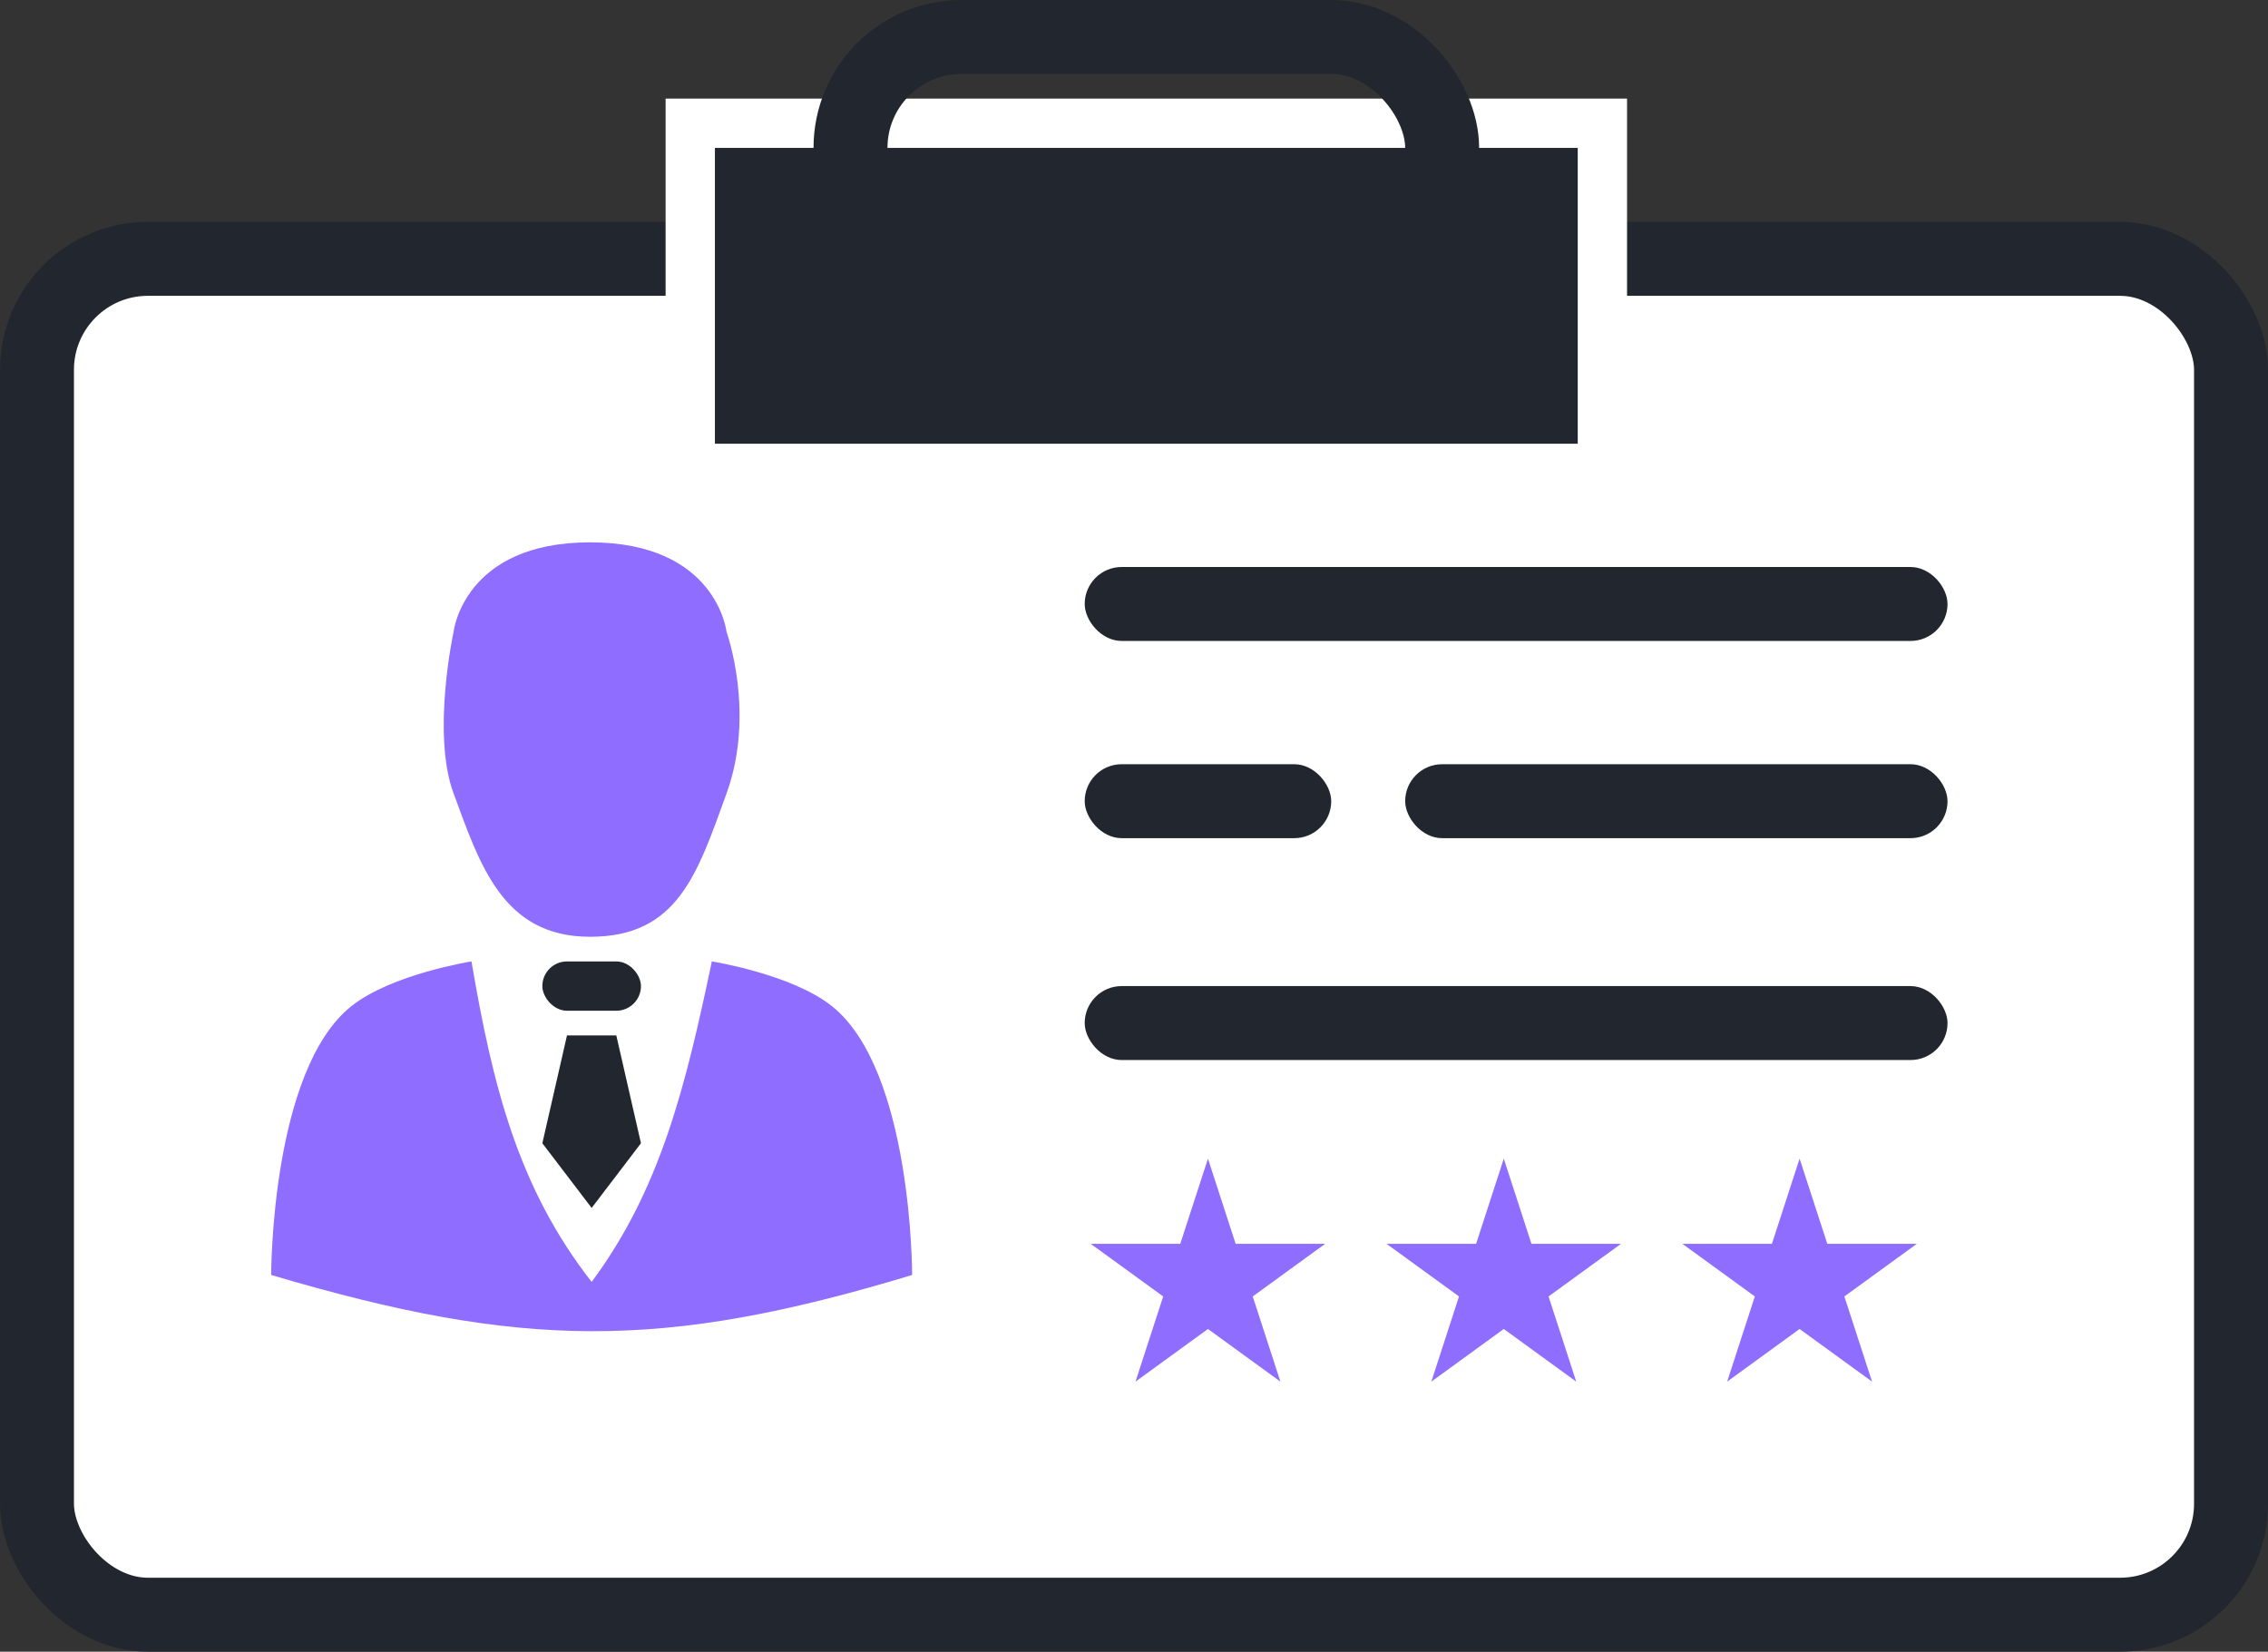 <svg width="92" height="67" fill="none" xmlns="http://www.w3.org/2000/svg"><rect width="100%" height="100%" fill="#333333" stroke="none"/><rect x="1.5" y="10.5" width="89" height="55" rx="4.5" fill="#fff" stroke="#22272F" stroke-width="3"/><path fill="#22272F" stroke="#fff" stroke-width="2" d="M28 5h37v14H28z"/><rect x="34.5" y="1.5" width="24" height="11" rx="4.5" stroke="#22272F" stroke-width="3"/><rect x="44" y="23" width="35" height="3" rx="1.5" fill="#22272F"/><rect x="44" y="40" width="35" height="3" rx="1.5" fill="#22272F"/><rect x="44" y="31" width="10" height="3" rx="1.5" fill="#22272F"/><rect x="57" y="31" width="22" height="3" rx="1.5" fill="#22272F"/><path d="M23.936 22c-5.142 0-5.538 3.636-5.538 3.636s-.896 4.126 0 6.546C19.457 35.04 20.376 38 23.936 38c3.559 0 4.35-2.545 5.537-5.818 1.186-3.273 0-6.546 0-6.546S29.077 22 23.936 22zM24 52c-2.997-3.833-4.02-7.987-4.875-13 0 0-3.242.513-4.875 1.817C10.984 43.426 11 51.719 11 51.719c10.154 3.006 15.846 3.076 26 0 0 0 .016-8.293-3.25-10.902C32.117 39.513 28.875 39 28.875 39c-1.078 5.135-2.1 9.261-4.875 13z" fill="#8F6DFF"/><rect x="22" y="39" width="4" height="2" rx="1" fill="#22272F"/><path d="M25 42h-2l-1 4.375L24 49l2-2.625L25 42z" fill="#22272F"/><path d="M49 47l1.123 3.455h3.632l-2.939 2.135 1.123 3.455L49 53.91l-2.939 2.135 1.123-3.455-2.94-2.135h3.633L49 47zm12 0l1.123 3.455h3.632l-2.939 2.135 1.123 3.455L61 53.91l-2.939 2.135 1.123-3.455-2.94-2.135h3.633L61 47zm12 0l1.123 3.455h3.632l-2.939 2.135 1.123 3.455L73 53.91l-2.939 2.135 1.123-3.455-2.94-2.135h3.633L73 47z" fill="#8F6DFF"/></svg>